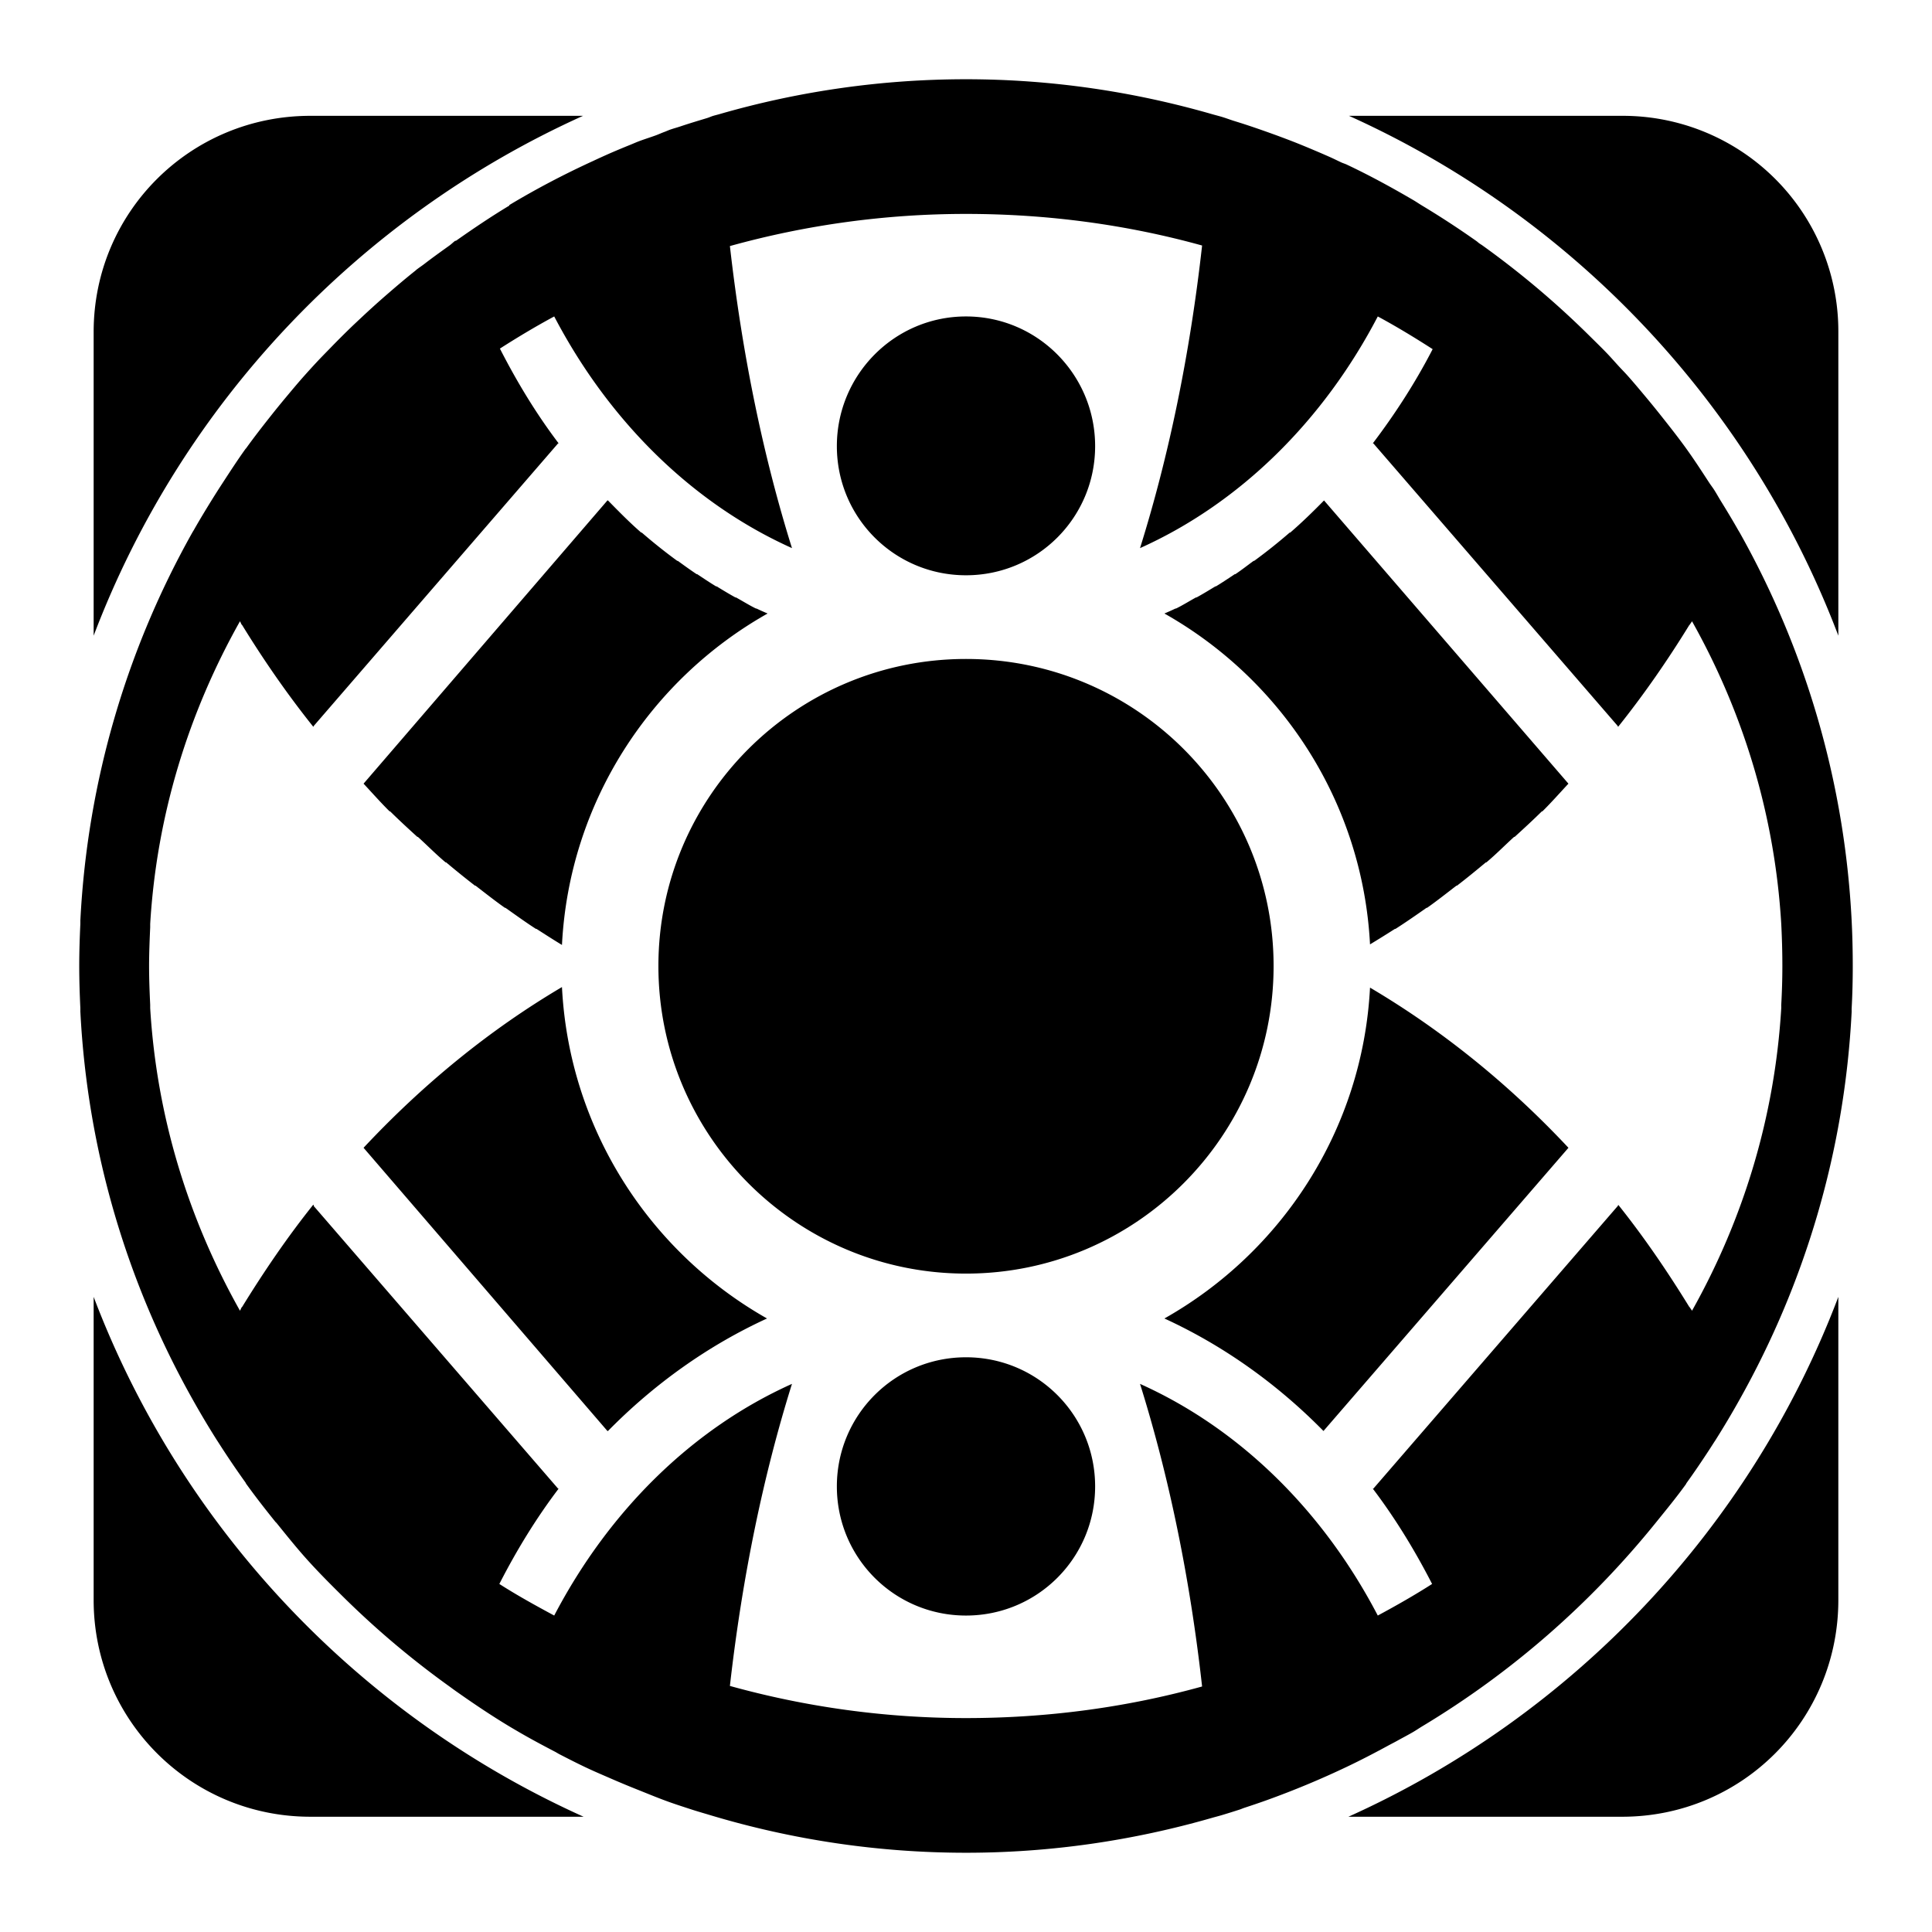 <svg xmlns="http://www.w3.org/2000/svg" viewBox="0 0 512 512"><path d="M256 21.002a235.3 235.3 0 0 0-65.36 9.252c-.538.156-1.078.283-1.615.441-.549.163-1.07.42-1.617.586-2.37.72-4.712 1.416-7.049 2.203-.93.316-1.867.554-2.79.881-.5.175-.972.41-1.47.588-.742.269-1.464.605-2.203.881-1.65.608-3.361 1.121-4.994 1.764-.587.235-1.175.495-1.761.734a237 237 0 0 0-5.287 2.203 235 235 0 0 0-4.848 2.203c-7.57 3.476-14.938 7.337-22.031 11.602v.146c-4.879 2.936-9.606 6.13-14.246 9.4v-.146c-.566.398-1.054.92-1.616 1.322-2.207 1.585-4.46 3.19-6.61 4.848-.72.557-1.487 1.05-2.202 1.615-.05.044-.097.105-.149.147-2.803 2.221-5.525 4.558-8.224 6.902a235 235 0 0 0-6.315 5.729c-.884.826-1.773 1.656-2.644 2.496a234 234 0 0 0-5.434 5.435c-1.286 1.32-2.566 2.615-3.82 3.965a254 254 0 0 0-2.938 3.23c-1.763 1.973-3.443 3.993-5.14 6.024a236 236 0 0 0-3.819 4.7c-2.265 2.856-4.476 5.703-6.609 8.665-.05.058-.109.091-.147.147-2.091 2.909-4.06 5.953-6.021 8.959a238 238 0 0 0-3.084 4.847c-1.556 2.52-3.091 5.055-4.555 7.637-.14.247-.299.487-.44.735-17.222 30.665-27.78 65.616-29.667 102.812v.88c-.174 3.716-.295 7.405-.295 11.163s.12 7.45.295 11.164v.881c1.884 37.15 12.482 72.027 29.668 102.666a235 235 0 0 0 6.463 10.867c.093.15.203.293.293.444a237 237 0 0 0 7.344 10.867c.057.089.087.207.148.297 2.499 3.47 5.103 6.808 7.783 10.132.084.109.21.19.295.293 2.672 3.304 5.38 6.689 8.225 9.84 2.953 3.272 5.974 6.3 9.105 9.4a238 238 0 0 0 9.547 8.96 236 236 0 0 0 18.947 15.127c.54.39 1.072.792 1.616 1.175 4.64 3.272 9.369 6.465 14.248 9.4.825.498 1.663.982 2.496 1.47 3.166 1.85 6.432 3.584 9.693 5.287.348.183.677.404 1.027.587 2.34 1.206 4.666 2.397 7.051 3.526 2.18 1.036 4.395 1.967 6.61 2.937a236 236 0 0 0 7.05 2.938c2.853 1.133 5.759 2.352 8.664 3.377 1.906.674 3.8 1.282 5.729 1.91 1.607.52 3.226.981 4.848 1.469A235.3 235.3 0 0 0 256 490.998c22.62 0 44.512-3.286 65.213-9.252.884-.254 1.763-.47 2.642-.734a229 229 0 0 0 4.702-1.469c.4-.132.774-.31 1.173-.441 2.028-.67 4.023-1.334 6.024-2.057a233 233 0 0 0 21.148-8.813c3.804-1.807 7.473-3.722 11.162-5.728.73-.395 1.479-.77 2.204-1.174 1.402-.782 2.876-1.54 4.26-2.35.796-.465 1.56-.995 2.349-1.47 23.76-14.28 44.657-32.579 61.982-54.05 2.701-3.346 5.415-6.639 7.932-10.134.065-.09.084-.206.147-.29 2.084-2.89 4.067-5.827 6.021-8.813q.666-1.026 1.322-2.057c.095-.15.198-.291.293-.441a235 235 0 0 0 6.463-10.87c17.186-30.638 27.784-65.513 29.668-102.664.014-.292-.014-.587 0-.88.203-3.688.295-7.43.295-11.165V256c0-4.054-.092-8.039-.295-12.043-1.886-37.196-12.445-72.147-29.668-102.812-.14-.25-.3-.486-.44-.735-1.462-2.582-2.998-5.117-4.554-7.637-.6-.97-1.148-1.976-1.762-2.937-.416-.653-.9-1.262-1.322-1.91-1.971-3.02-3.918-6.037-6.022-8.96-2.17-3.018-4.448-5.902-6.755-8.812a236 236 0 0 0-3.819-4.699c-1.697-2.031-3.377-4.051-5.14-6.023-.718-.8-1.476-1.56-2.203-2.35-1.044-1.134-2.02-2.263-3.084-3.377-1.486-1.551-3.029-3.044-4.555-4.555a238 238 0 0 0-9.547-8.959 236 236 0 0 0-18.945-15.127c-.286-.206-.596-.384-.883-.587-.254-.18-.48-.409-.735-.588a236 236 0 0 0-14.392-9.4c-.79-.476-1.553-1.004-2.35-1.47-5.736-3.354-11.596-6.557-17.625-9.398-.476-.225-.99-.366-1.468-.588-.935-.436-1.851-.897-2.791-1.322a233 233 0 0 0-4.407-1.908 233 233 0 0 0-4.994-2.057 240 240 0 0 0-7.49-2.79 230 230 0 0 0-6.022-2.058c-.93-.304-1.854-.586-2.79-.88-1.042-.33-2.036-.712-3.085-1.028-.88-.264-1.76-.479-2.644-.734-20.701-5.966-42.593-9.254-65.213-9.254zM82.246 30.695c-31.778 0-57.428 25.504-57.428 57.282v80.486C48.078 107.135 95.034 57.518 154.51 30.695zm275.244 0c59.476 26.823 106.43 76.44 129.69 137.768V87.977a57.1 57.1 0 0 0-57.282-57.282zM256 56.691c21.75 0 42.766 2.88 62.568 8.373-3.22 28.871-8.842 55.91-16.45 80.194 26.411-11.852 48.547-33.68 63.009-61.395 4.986 2.686 9.82 5.633 14.541 8.666-4.605 8.922-9.982 17.218-15.863 24.97h.148l64.772 74.905c-.022.034.022.116 0 .147h.146c6.769-8.474 13-17.456 18.799-26.88.036-.064.109-.082.148-.146.184-.299.404-.58.586-.88 13.611 24.254 21.927 51.4 23.647 80.193.187 3.688.295 7.428.295 11.162 0 3.439-.107 6.885-.295 10.281-.014.292.014.592 0 .883-1.72 28.791-10.036 55.939-23.647 80.193-.183-.3-.402-.583-.586-.882-.043-.066-.11-.084-.148-.145-5.798-9.423-12.03-18.552-18.799-27.025l-.146.293-64.772 74.906h-.148c5.889 7.761 11.13 16.32 15.716 25.262-4.668 2.993-9.468 5.717-14.394 8.37-14.462-27.728-36.558-49.523-63.008-61.392 7.614 24.3 13.232 51.326 16.45 80.193-19.803 5.495-40.818 8.372-62.569 8.372a233.7 233.7 0 0 1-62.568-8.518c3.263-28.811 8.848-55.789 16.449-80.047-26.449 11.868-48.507 33.665-63.01 61.393-4.94-2.66-9.86-5.372-14.539-8.371 4.582-8.965 9.807-17.478 15.715-25.262h-.147l-64.77-74.906v-.295h-.149c-6.77 8.473-13 17.602-18.798 27.025-.05.066-.11.086-.147.147-.174.282-.273.6-.441.88-13.648-24.27-22.068-51.378-23.793-80.193v-.88c-.16-3.4-.295-6.842-.295-10.282s.148-6.881.295-10.281v-.881c1.725-28.818 10.145-55.923 23.793-80.193.17.278.273.603.441.88.05.065.11.083.147.147 5.797 9.423 12.028 18.404 18.798 26.877h.149v-.147l64.771-74.906h.147c-5.88-7.75-11.01-16.191-15.568-25.115 4.648-2.975 9.489-5.878 14.392-8.518 14.504 27.715 36.598 49.541 63.01 61.393-7.596-24.243-13.184-51.233-16.45-80.047A233.7 233.7 0 0 1 256 56.691zm0 27.172c-18.94 0-34.223 15.435-34.223 34.37s15.283 34.22 34.223 34.22 34.22-15.286 34.22-34.22c0-18.935-15.28-34.37-34.22-34.37zm-95.027 48.762-64.625 75.053c2.281 2.442 4.536 5.005 6.902 7.343.043.029.118-.028.146 0 2.365 2.336 4.753 4.53 7.198 6.758.043.028.118-.028.146 0 2.446 2.228 4.82 4.64 7.344 6.756.043.028.115-.028.148 0a237 237 0 0 0 7.637 6.168c.043.028.114-.028.147 0 2.597 1.998 5.117 3.996 7.785 5.875.043.024.113-.024.146 0 2.668 1.878 5.342 3.827 8.078 5.582.044.024.11-.024.147 0 2.252 1.444 4.478 2.885 6.756 4.26 1.914-37.738 23.417-70.301 54.492-87.832-.979-.424-1.958-.844-2.938-1.322-.043-.022-.106.021-.148 0-1.763-.863-3.563-1.997-5.287-2.938-.043-.021-.11.022-.147 0-1.722-.941-3.31-1.92-4.994-2.937-.043-.022-.109.021-.146 0-1.686-1.02-3.348-2.137-4.994-3.23-.044-.022-.11.02-.147 0-1.645-1.098-3.39-2.357-4.994-3.526-.043-.022-.113.021-.146 0a145 145 0 0 1-9.4-7.49c-.051-.03-.114.028-.147 0-3.06-2.654-5.949-5.6-8.813-8.52-.042-.028-.117.026-.146 0zm189.908 0c-2.897 2.95-5.867 5.842-8.96 8.52-.035.028-.117-.03-.148 0a145 145 0 0 1-9.4 7.49c-.036.021-.111-.022-.146 0-1.604 1.167-3.2 2.43-4.846 3.525-.036.022-.115-.021-.149 0-1.647 1.093-3.306 2.212-4.992 3.23-.036.022-.11-.021-.148 0-1.685 1.016-3.27 1.998-4.992 2.938-.043.022-.106-.021-.149 0-1.724.939-3.524 2.077-5.287 2.938-.043.021-.106-.022-.146 0-.98.477-1.96.898-2.938 1.322 31.034 17.508 52.528 50.008 54.49 87.683a316 316 0 0 0 6.61-4.11c.036-.025.11.023.146 0 2.74-1.755 5.557-3.707 8.225-5.583.036-.024.113.024.148 0 2.668-1.878 5.186-3.879 7.783-5.875.036-.024.114.024.147 0 2.597-1.998 5.115-4.055 7.639-6.168.036-.028.116.028.146 0 2.525-2.115 4.896-4.53 7.344-6.756.029-.028.115.028.146 0 2.446-2.227 4.832-4.42 7.198-6.756.029-.028.119.029.146 0 2.367-2.337 4.62-4.903 6.902-7.343zM256 174.633c-44.983 0-81.516 36.398-81.516 81.367s36.533 81.516 81.516 81.516 81.516-36.547 81.516-81.516-36.533-81.367-81.516-81.367zm-107.072 86.949c-19.255 11.37-36.834 25.77-52.58 42.594l64.625 75.053h.146c12.36-12.566 26.626-22.693 42.152-29.817-31.015-17.545-52.431-50.137-54.343-87.83zm214.142.147c-1.962 37.675-23.456 70.175-54.49 87.683 15.526 7.124 29.795 17.25 42.154 29.817l64.918-75.053c-15.699-16.773-33.362-31.093-52.582-42.447zM24.818 343.684v80.341c0 31.778 25.65 57.428 57.428 57.428h72.41C95.12 454.65 48.101 405.048 24.818 343.683zm462.362 0c-23.283 61.363-70.3 110.966-129.836 137.77h72.554c31.778 0 57.282-25.652 57.282-57.43zM256 359.694c-18.94 0-34.223 15.288-34.223 34.222s15.283 34.22 34.223 34.22 34.22-15.286 34.22-34.22-15.28-34.223-34.22-34.223z"/></svg>